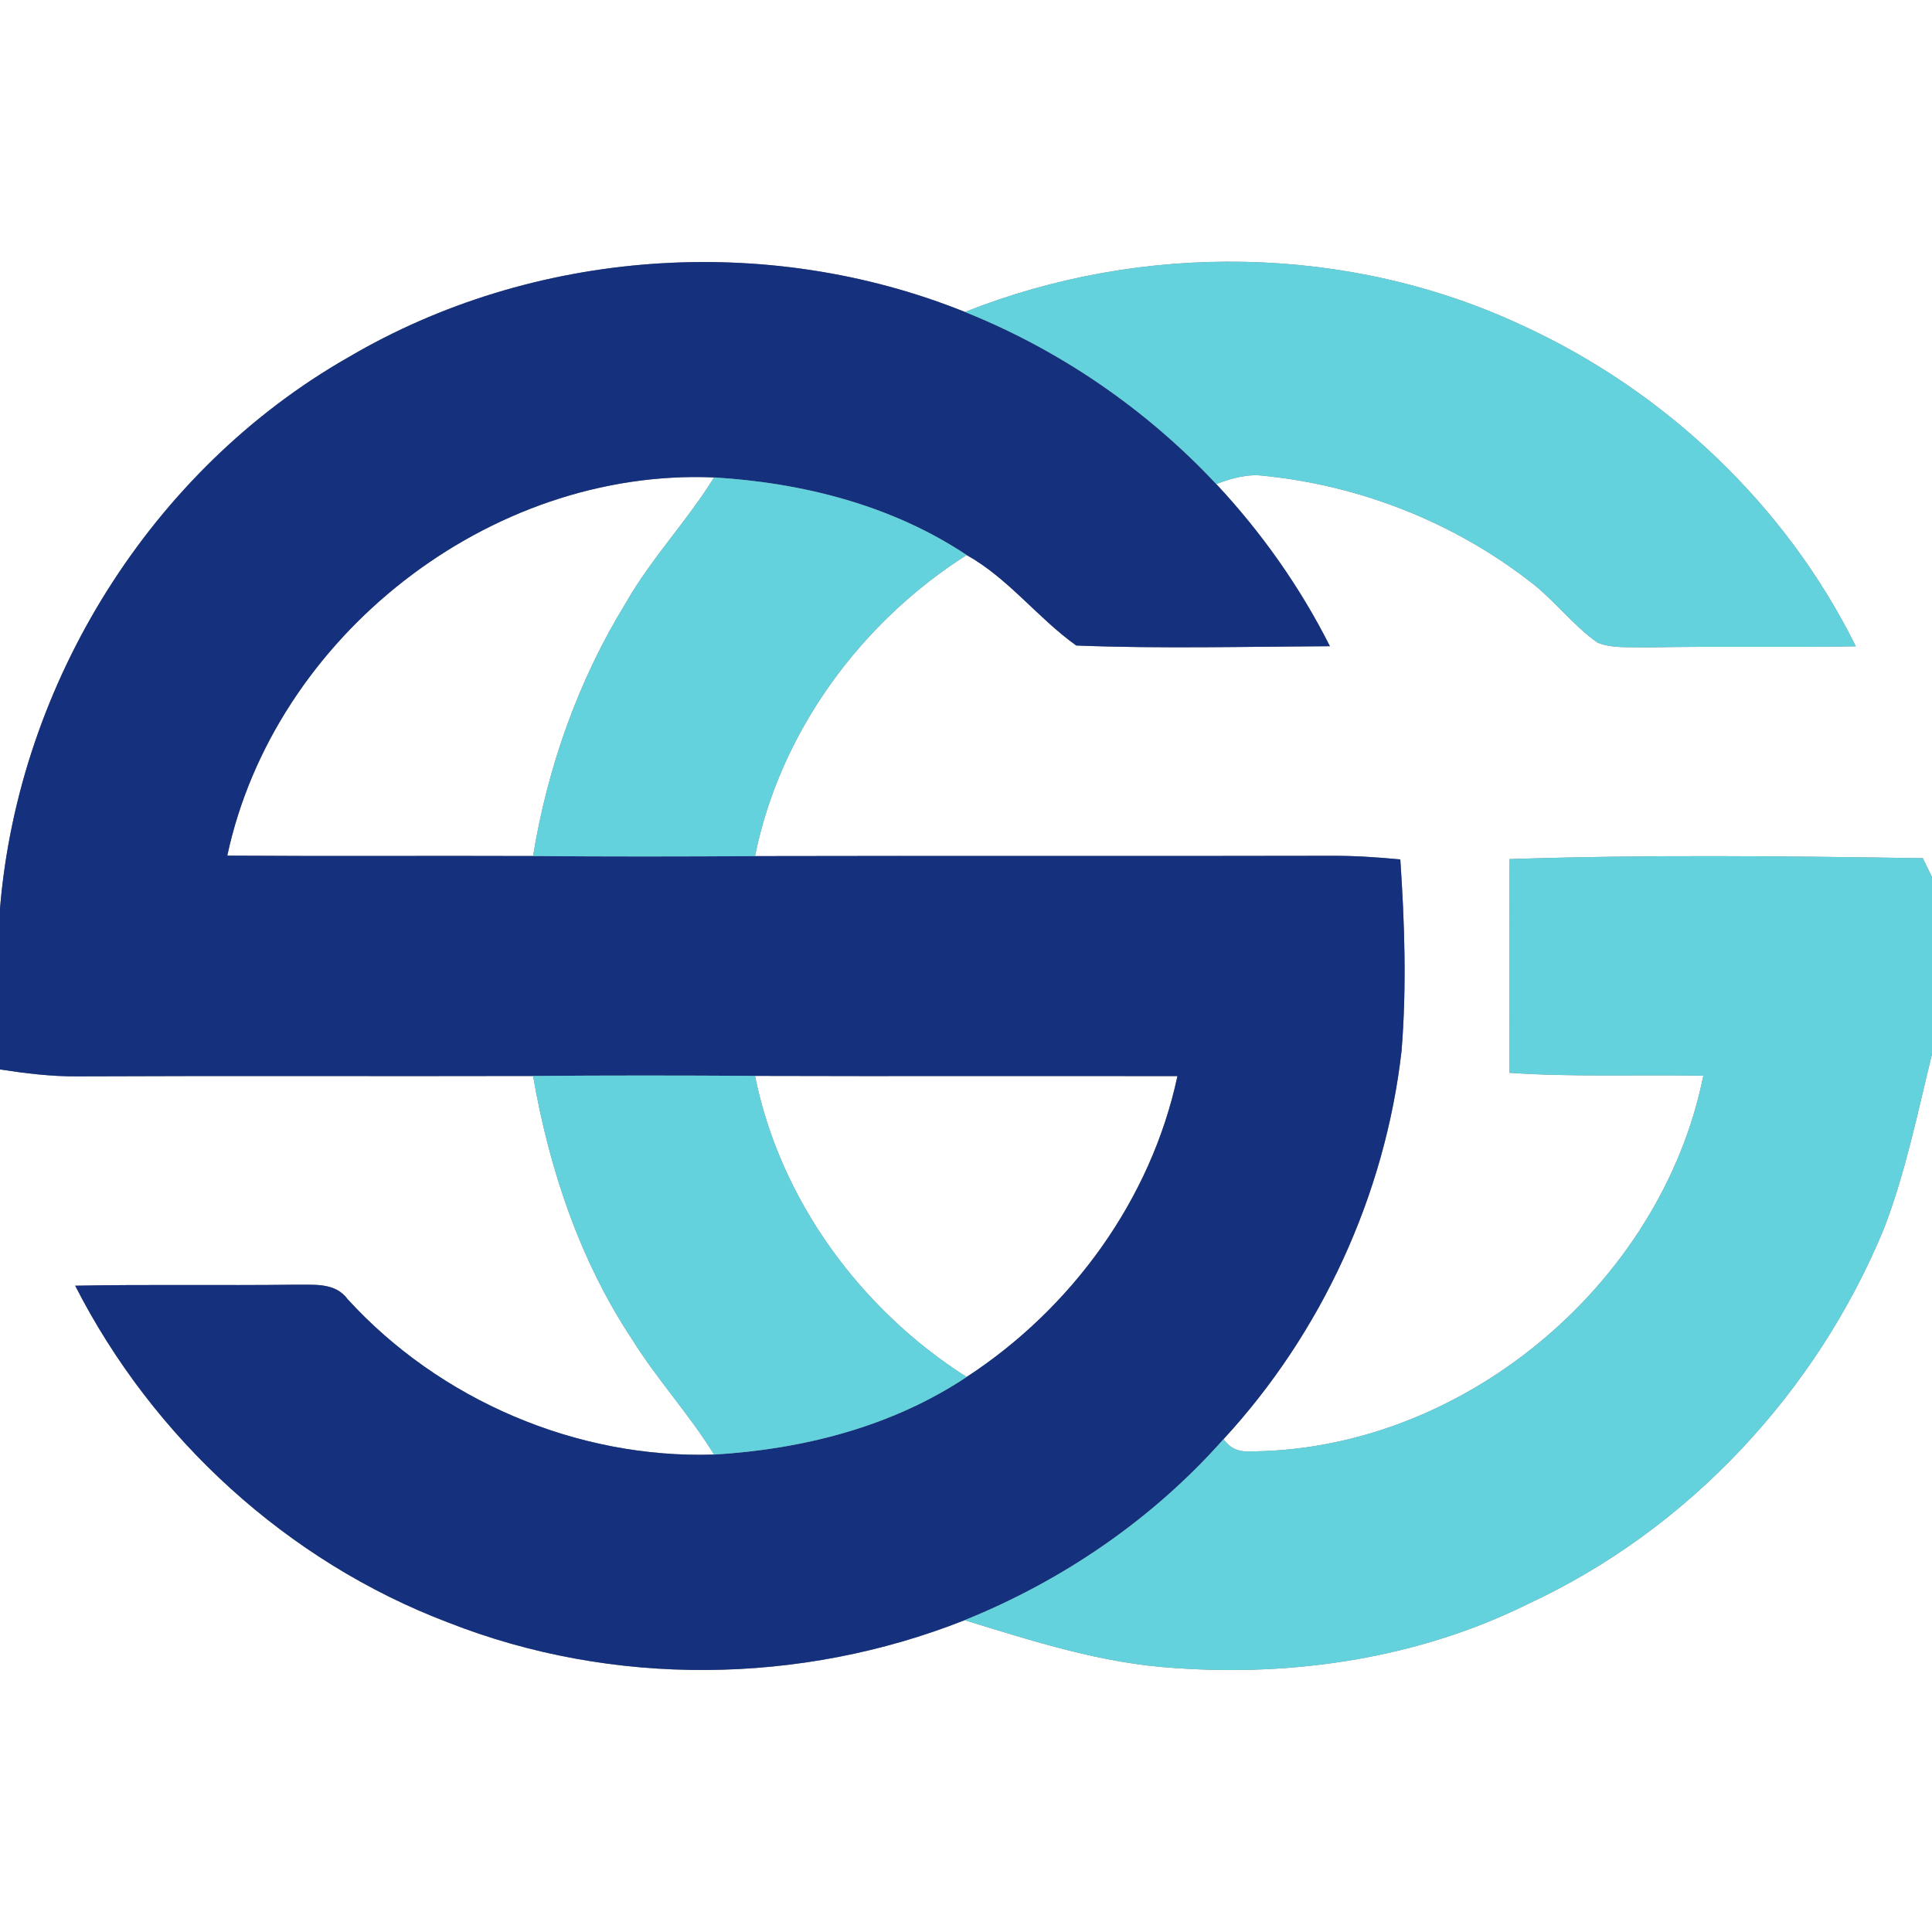 <?xml version="1.0" encoding="UTF-8" ?>
<!DOCTYPE svg PUBLIC "-//W3C//DTD SVG 1.1//EN" "http://www.w3.org/Graphics/SVG/1.1/DTD/svg11.dtd">
<svg width="250pt" height="250pt" viewBox="0 0 250 250" version="1.1" xmlns="http://www.w3.org/2000/svg">
<rect x="0" y="0" width="250" height="250" fill="#808080" stroke="none"/>
<g id="#ffffffff">
<path fill="#ffffff" opacity="1.00" d=" M 0.00 0.00 L 250.00 0.00 L 250.00 113.49 C 249.70 112.88 249.11 111.66 248.81 111.05 C 230.98 110.78 213.12 110.57 195.30 111.17 C 195.34 120.39 195.34 129.61 195.30 138.82 C 203.66 139.40 212.04 139.03 220.41 139.20 C 214.94 166.36 188.90 188.03 161.08 187.81 C 159.92 187.73 159.00 187.20 158.32 186.23 C 171.02 172.47 179.24 154.61 181.36 136.00 C 182.03 127.75 181.76 119.46 181.20 111.21 C 178.14 110.91 175.08 110.72 172.00 110.74 C 147.24 110.80 122.47 110.72 97.70 110.78 C 100.92 94.75 111.37 80.54 125.08 71.82 C 130.51 74.86 134.30 80.00 139.27 83.53 C 150.19 83.96 161.15 83.67 172.09 83.62 C 168.23 75.96 163.24 68.90 157.38 62.63 C 159.37 61.89 161.48 61.27 163.62 61.58 C 175.98 62.83 188.00 67.55 197.84 75.15 C 201.05 77.53 203.44 80.85 206.71 83.15 C 208.67 83.96 210.88 83.68 212.97 83.78 C 222.02 83.59 231.08 83.81 240.14 83.63 C 231.11 65.37 215.44 50.56 196.96 42.10 C 174.54 31.61 147.80 31.25 124.87 40.37 C 99.20 30.03 68.97 32.18 45.10 46.22 C 19.58 60.76 2.41 88.36 0.00 117.56 L 0.00 0.00 Z" />
<path fill="#ffffff" opacity="1.00" d=" M 29.41 110.72 C 35.49 82.35 63.35 60.54 92.40 61.78 C 88.92 67.41 84.29 72.23 81.00 77.99 C 74.85 87.98 70.87 99.21 68.98 110.77 C 55.79 110.72 42.60 110.81 29.41 110.72 Z" />
<path fill="#ffffff" opacity="1.00" d=" M 243.78 158.99 C 246.59 151.68 248.14 143.97 250.00 136.39 L 250.00 250.00 L 0.00 250.00 L 0.00 138.39 C 3.31 138.89 6.65 139.31 10.01 139.28 C 29.66 139.19 49.32 139.28 68.98 139.23 C 71.06 151.22 75.00 163.06 81.76 173.26 C 84.99 178.47 89.19 183.00 92.40 188.22 C 74.67 188.79 56.91 181.19 44.96 168.09 C 43.34 165.87 40.46 166.29 38.06 166.24 C 28.62 166.36 19.17 166.18 9.73 166.37 C 19.80 186.14 37.22 202.07 57.99 209.95 C 79.27 218.33 103.59 218.06 124.82 209.65 C 133.71 212.38 142.66 215.28 152.02 215.84 C 167.55 216.96 183.60 214.54 197.64 207.59 C 218.44 197.98 235.07 180.12 243.78 158.99 Z" />
<path fill="#ffffff" opacity="1.00" d=" M 97.70 139.22 C 115.92 139.28 134.14 139.21 152.36 139.25 C 148.94 155.22 138.69 169.30 125.08 178.18 C 111.36 169.46 100.92 155.25 97.70 139.22 Z" />
</g>
<g id="#15307cff">
<path fill="#15307c" opacity="1.00" d=" M 45.10 46.22 C 68.97 32.18 99.20 30.03 124.87 40.37 C 137.17 45.30 148.32 52.96 157.38 62.63 C 163.24 68.90 168.23 75.96 172.09 83.62 C 161.15 83.67 150.19 83.96 139.27 83.53 C 134.30 80.00 130.51 74.86 125.08 71.82 C 115.40 65.38 103.90 62.48 92.40 61.78 C 63.35 60.54 35.49 82.35 29.41 110.72 C 42.60 110.81 55.79 110.72 68.98 110.77 C 78.55 110.85 88.13 110.84 97.70 110.78 C 122.47 110.72 147.24 110.80 172.00 110.74 C 175.08 110.72 178.14 110.91 181.20 111.21 C 181.76 119.46 182.03 127.75 181.36 136.00 C 179.24 154.61 171.02 172.47 158.32 186.23 C 149.20 196.54 137.56 204.51 124.82 209.65 C 103.59 218.06 79.27 218.33 57.99 209.95 C 37.22 202.07 19.80 186.14 9.73 166.37 C 19.17 166.18 28.62 166.36 38.06 166.24 C 40.46 166.29 43.34 165.87 44.96 168.09 C 56.91 181.19 74.67 188.79 92.40 188.22 C 103.90 187.53 115.40 184.62 125.08 178.18 C 138.69 169.30 148.94 155.22 152.36 139.25 C 134.14 139.21 115.92 139.28 97.70 139.22 C 88.13 139.16 78.55 139.15 68.98 139.23 C 49.32 139.28 29.66 139.19 10.01 139.28 C 6.65 139.31 3.31 138.89 0.00 138.39 L 0.00 117.56 C 2.41 88.36 19.58 60.76 45.10 46.22 Z" />
</g>
<g id="#64d2ddff">
<path fill="#64d2dd" opacity="1.00" d=" M 124.87 40.37 C 147.80 31.25 174.54 31.61 196.96 42.10 C 215.44 50.56 231.11 65.37 240.14 83.63 C 231.08 83.81 222.02 83.59 212.97 83.78 C 210.88 83.68 208.67 83.96 206.71 83.15 C 203.44 80.85 201.05 77.53 197.84 75.15 C 188.00 67.55 175.98 62.83 163.62 61.58 C 161.48 61.27 159.37 61.89 157.38 62.63 C 148.32 52.96 137.17 45.30 124.87 40.37 Z" />
<path fill="#64d2dd" opacity="1.00" d=" M 92.40 61.78 C 103.90 62.48 115.40 65.38 125.08 71.82 C 111.37 80.54 100.92 94.75 97.70 110.78 C 88.13 110.84 78.55 110.85 68.98 110.77 C 70.87 99.21 74.85 87.98 81.00 77.99 C 84.29 72.23 88.92 67.41 92.40 61.78 Z" />
<path fill="#64d2dd" opacity="1.00" d=" M 195.30 111.17 C 213.12 110.57 230.98 110.78 248.81 111.05 C 249.11 111.66 249.70 112.88 250.00 113.49 L 250.00 136.39 C 248.14 143.97 246.59 151.68 243.78 158.99 C 235.07 180.12 218.44 197.98 197.64 207.59 C 183.60 214.54 167.55 216.96 152.02 215.84 C 142.66 215.28 133.71 212.38 124.82 209.65 C 137.56 204.51 149.20 196.54 158.32 186.23 C 159.00 187.20 159.92 187.73 161.08 187.81 C 188.90 188.03 214.94 166.36 220.41 139.20 C 212.04 139.03 203.66 139.40 195.30 138.82 C 195.34 129.61 195.34 120.39 195.30 111.17 Z" />
<path fill="#64d2dd" opacity="1.00" d=" M 68.98 139.23 C 78.55 139.15 88.13 139.16 97.70 139.22 C 100.92 155.25 111.36 169.46 125.08 178.18 C 115.40 184.62 103.90 187.53 92.40 188.22 C 89.19 183.00 84.99 178.47 81.76 173.26 C 75.00 163.06 71.06 151.22 68.98 139.23 Z" />
</g>
</svg>

